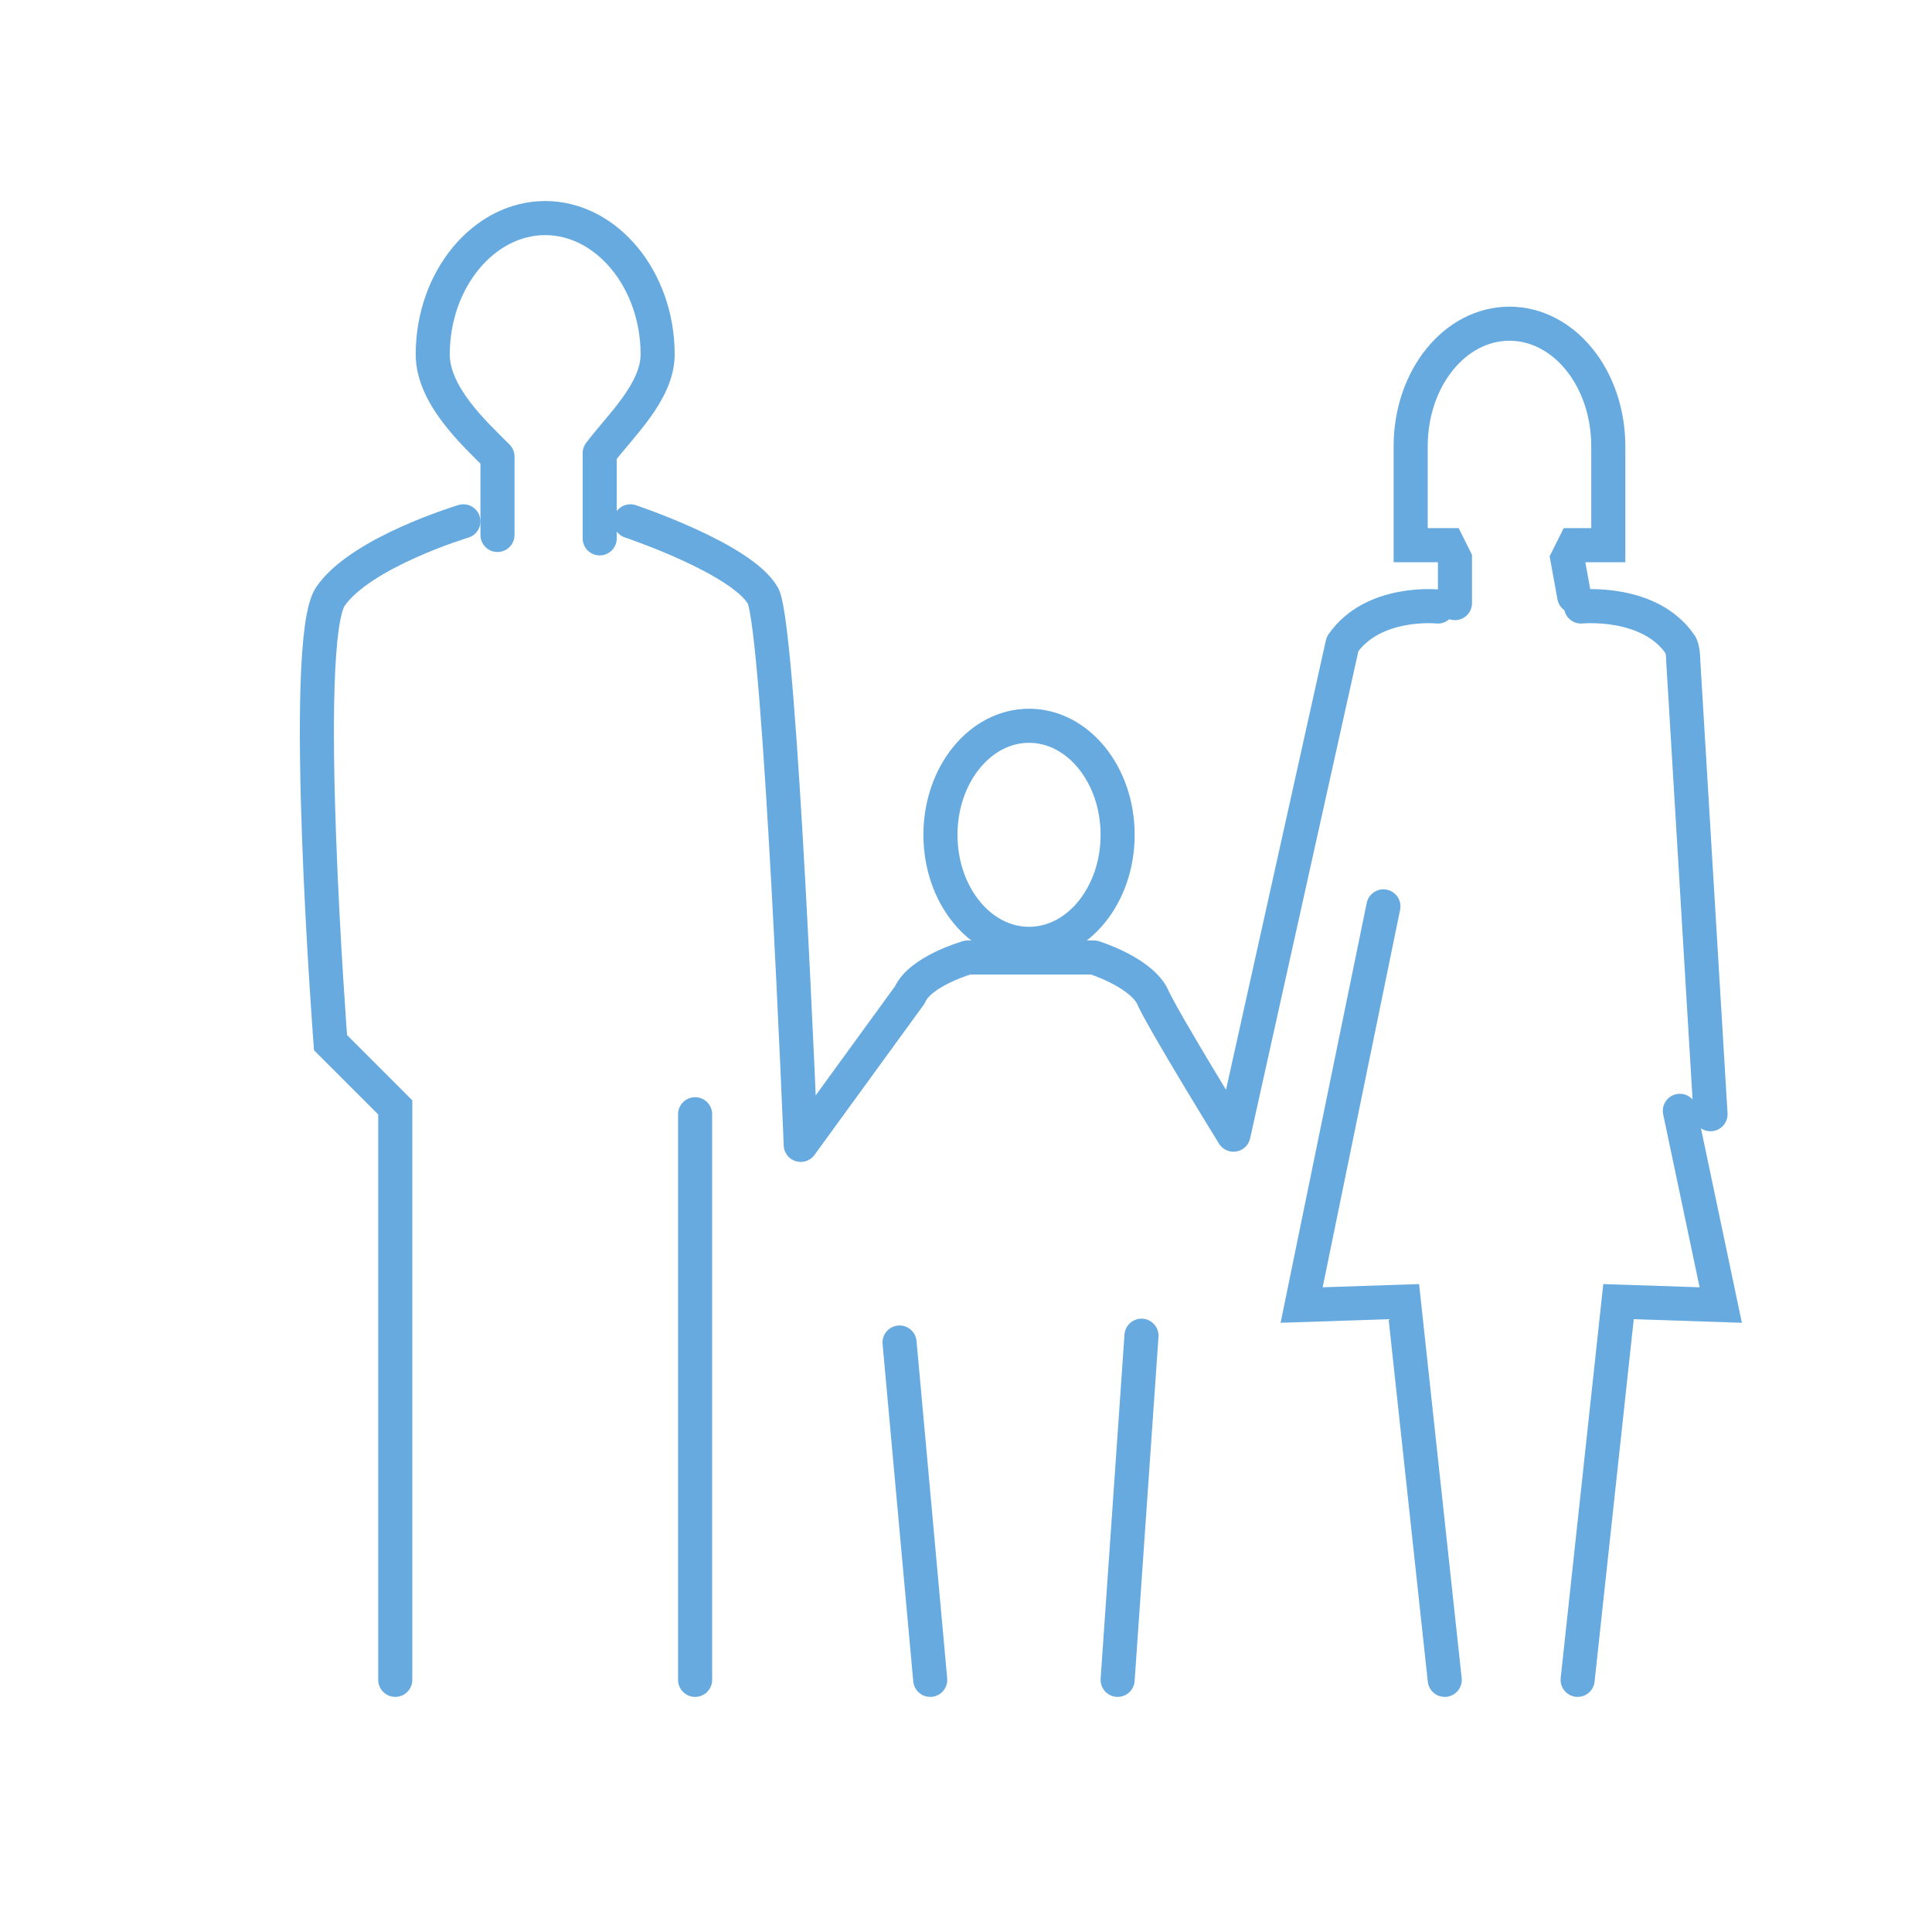 <?xml version="1.0" encoding="utf-8"?>
<!-- Generator: Adobe Illustrator 21.1.0, SVG Export Plug-In . SVG Version: 6.00 Build 0)  -->
<svg version="1.1" id="Calque_1" xmlns="http://www.w3.org/2000/svg" xmlns:xlink="http://www.w3.org/1999/xlink" x="0px" y="0px"
	 viewBox="0 0 56.7 56.7" style="enable-background:new 0 0 56.7 56.7;" xml:space="preserve">
<style type="text/css">
	.st0{fill:none;stroke:#66AAE0;stroke-linecap:round;stroke-miterlimit:10;}
	.st1{fill:none;stroke:#66AAE0;stroke-linecap:round;stroke-linejoin:round;stroke-miterlimit:10;}
</style>
<g>
	<polyline class="st0" points="40.6,26.6 38.2,38.3 41.2,38.2 42.4,49.3 	"/>
	<path class="st0" d="M40.6,26.6"/>
	<path class="st0" d="M39.4,18.9"/>
	<path class="st1" d="M42.2,17.8c0,0-1.9-0.2-2.8,1.1l-3.2,14.4c0,0-2.1-3.4-2.4-4.1c-0.4-0.7-1.7-1.1-1.7-1.1h-3.7
		c0,0-1.4,0.4-1.7,1.1l-3.2,4.4c0,0-0.6-15-1.1-16.1c-0.6-1.1-3.9-2.2-3.9-2.2"/>
	<path class="st0" d="M46.4,17.8c0,0,2-0.2,2.9,1.1c0.1,0.1,0.1,0.5,0.1,0.5l0.8,13.3"/>
	<polyline class="st0" points="46.3,49.3 47.5,38.2 50.5,38.3 49.3,32.6 	"/>
	<path class="st0" d="M13.6,15.3c0,0-3,0.9-3.9,2.2c-0.9,1.3,0,13.1,0,13.1l1.9,1.9l0,16.8"/>
	<line class="st0" x1="20.4" y1="49.3" x2="20.4" y2="32.7"/>
	<line class="st1" x1="32.8" y1="49.3" x2="33.5" y2="39.2"/>
	<line class="st0" x1="27.3" y1="49.3" x2="26.4" y2="39.4"/>
	<ellipse class="st0" cx="30.2" cy="24.5" rx="2.6" ry="3.2"/>
	<path class="st1" d="M14.6,15.7v-2.3c-0.7-0.7-1.9-1.8-1.9-3c0-2.2,1.5-4,3.3-4c1.8,0,3.3,1.8,3.3,4c0,1.1-1.1,2.1-1.7,2.9v2.5"/>
	<path class="st0" d="M46.2,17.5L46,16.4l0.2-0.4h1v-2.5c0-0.1,0-0.3,0-0.4c0-2-1.3-3.6-2.9-3.6c-1.6,0-2.9,1.6-2.9,3.6
		c0,0.2,0,0.3,0,0.4V16h1.1l0.2,0.4l0,1.3"/>
</g>
</svg>
